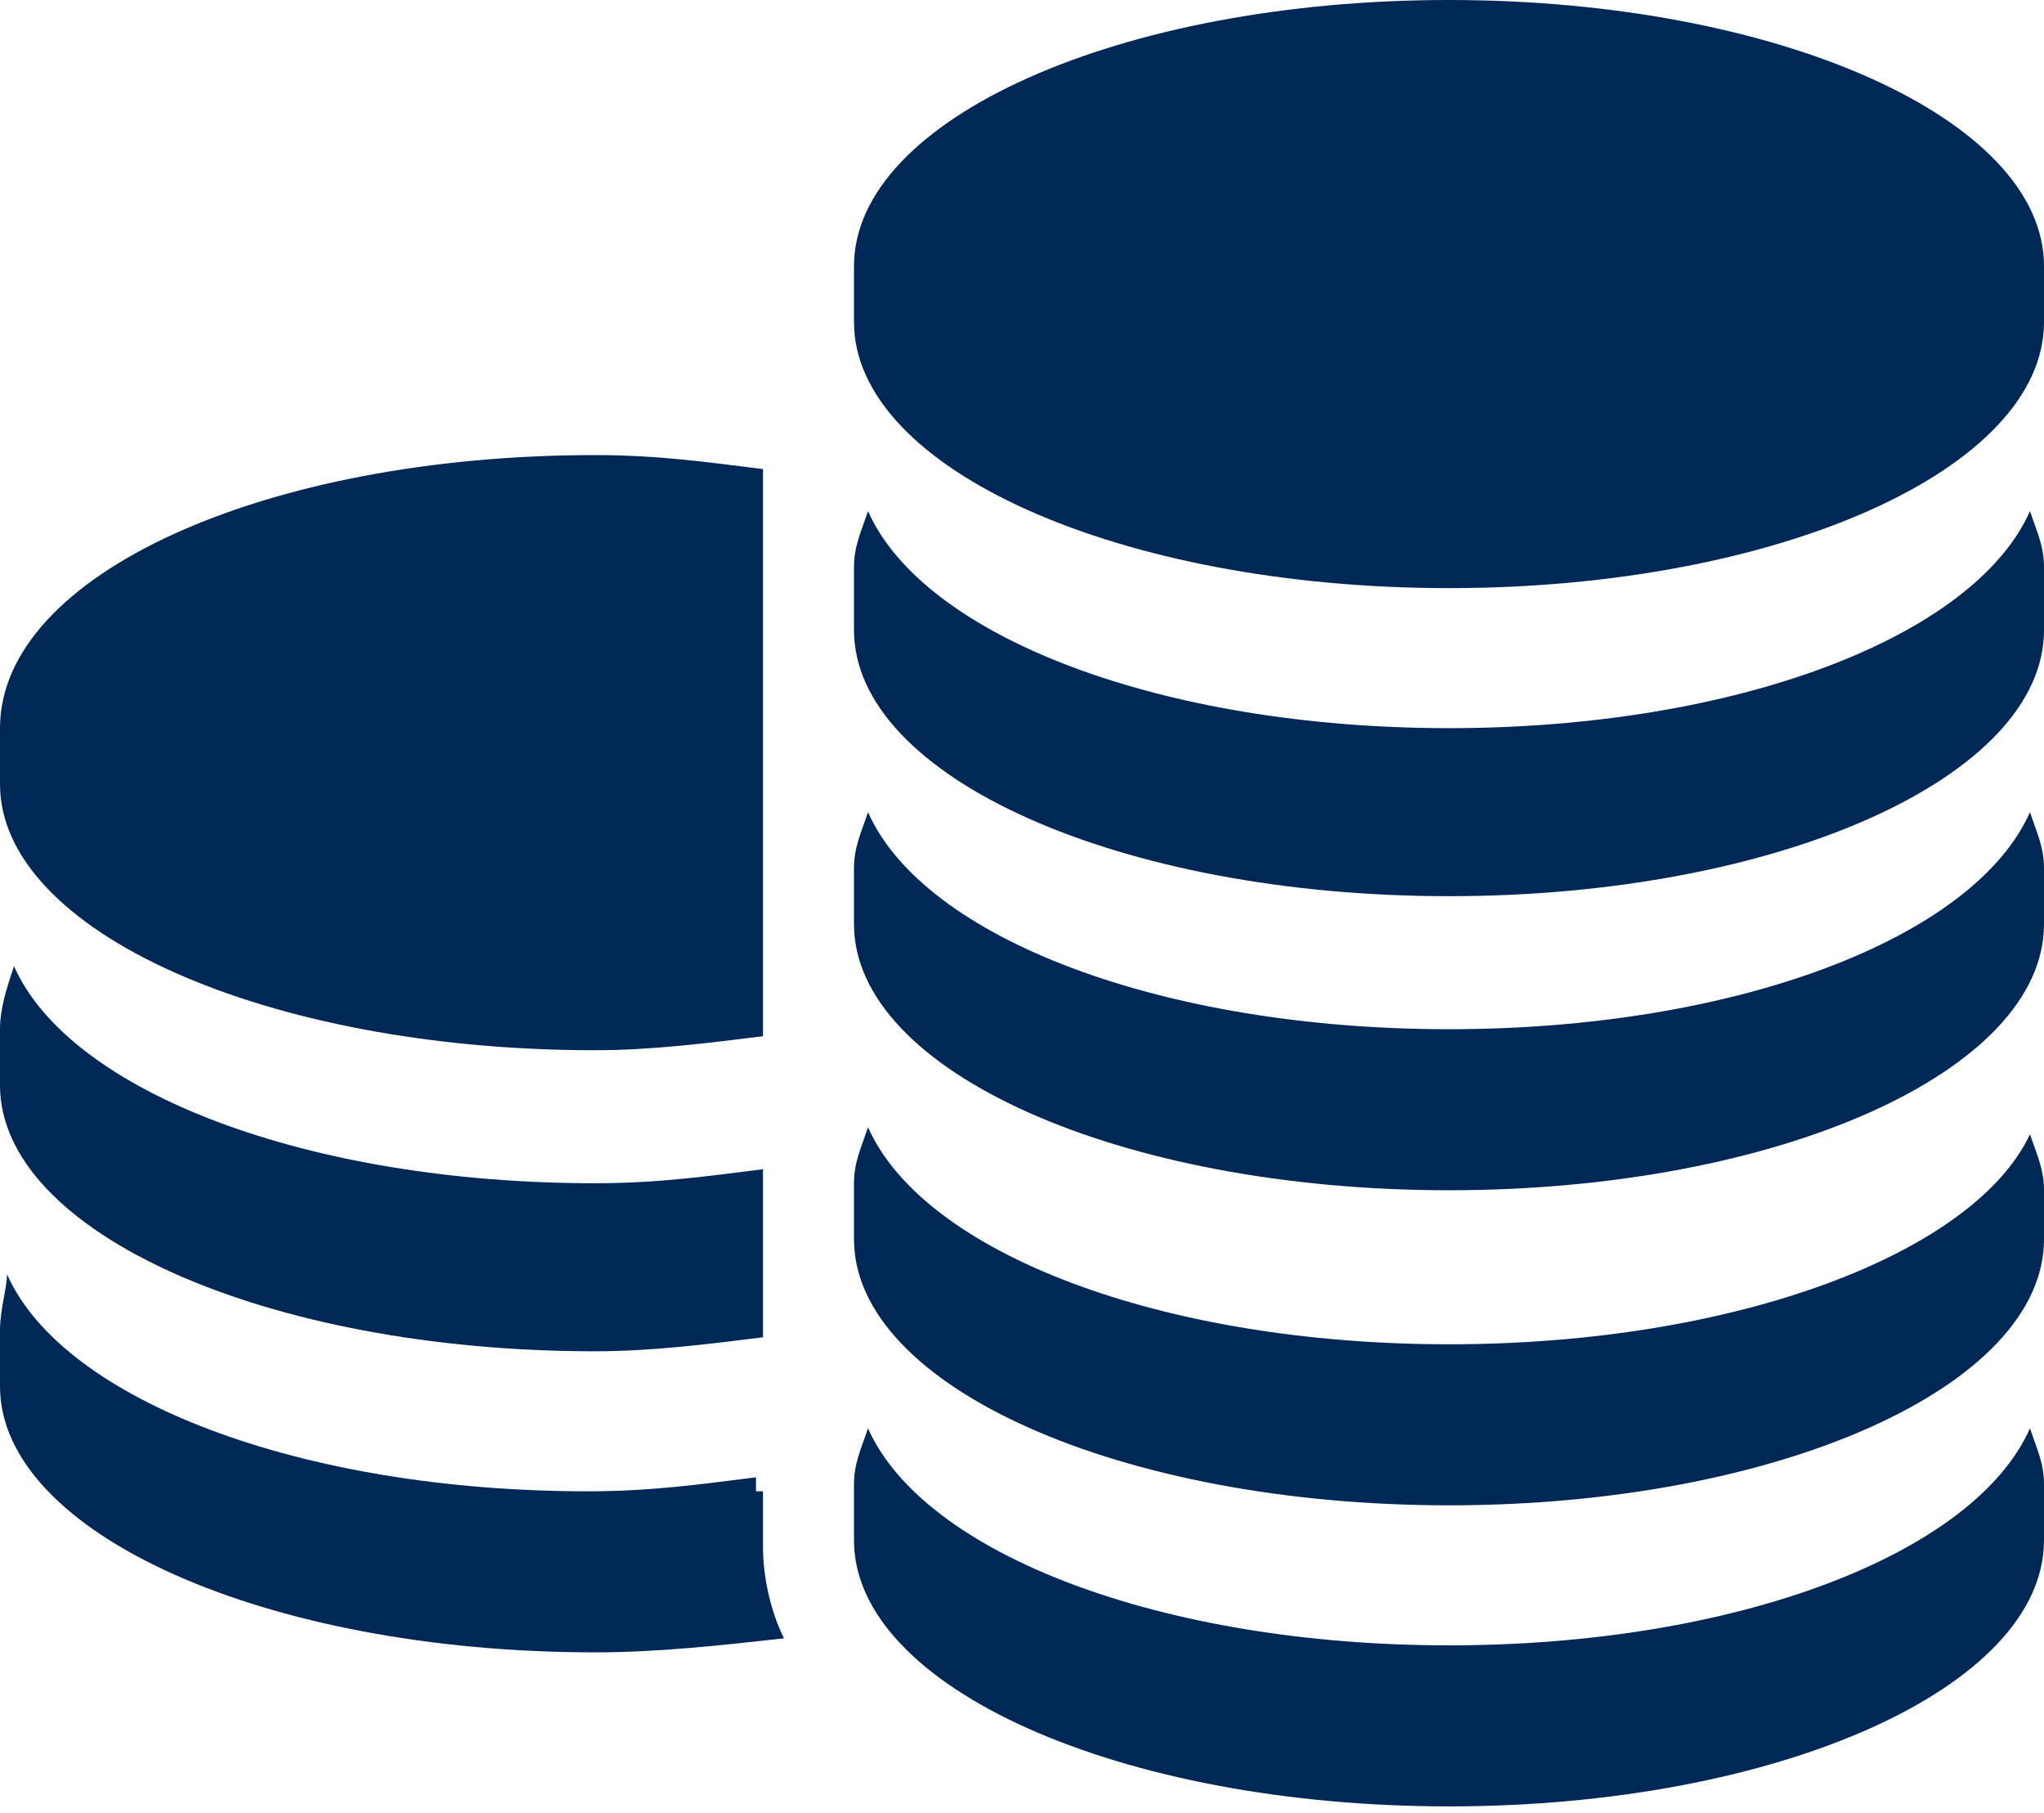 <?xml version="1.0" encoding="utf-8"?>
<!-- Generator: Adobe Illustrator 21.1.0, SVG Export Plug-In . SVG Version: 6.00 Build 0)  -->
<svg version="1.1" id="Capa_1" xmlns="http://www.w3.org/2000/svg" xmlns:xlink="http://www.w3.org/1999/xlink" x="0px" y="0px"
	 viewBox="0 0 29.2 25.9" style="enable-background:new 0 0 29.2 25.9;" xml:space="preserve">
<style type="text/css">
	.st0{opacity:0.3;}
	.st1{clip-path:url(#SVGID_2_);}
	.st2{fill:#E1E5E8;}
	.st3{fill:#FF8300;}
	.st4{fill:#002856;}
	.st5{fill:#00B3E3;}
	.st6{fill:none;stroke:#002856;stroke-width:5;stroke-miterlimit:10;}
	.st7{clip-path:url(#SVGID_4_);fill:#FFFFFF;}
	.st8{clip-path:url(#SVGID_4_);}
	.st9{opacity:0.4;}
	.st10{fill:none;}
	.st11{fill:#01A8D8;}
	.st12{fill:#A7A9AC;}
	.st13{fill:#FFFFFF;}
	.st14{clip-path:url(#SVGID_6_);fill:url(#SVGID_7_);}
	.st15{clip-path:url(#SVGID_6_);fill:url(#SVGID_8_);}
	.st16{clip-path:url(#SVGID_6_);}
	.st17{fill:#F69320;}
	.st18{fill:#07BCE4;}
	.st19{fill:#F89828;}
	.st20{fill-rule:evenodd;clip-rule:evenodd;fill:#002856;}
	.st21{fill:#676767;}
	.st22{fill:#F47621;}
	.st23{fill-rule:evenodd;clip-rule:evenodd;fill:#FFFFFF;stroke:#002856;stroke-miterlimit:10;}
	.st24{clip-path:url(#SVGID_12_);fill:#FFFFFF;}
	.st25{clip-path:url(#SVGID_18_);fill:#FFFFFF;}
	.st26{clip-path:url(#SVGID_22_);fill:#FFFFFF;}
	.st27{clip-path:url(#SVGID_24_);fill:#FFFFFF;}
	.st28{clip-path:url(#SVGID_26_);fill-rule:evenodd;clip-rule:evenodd;fill:#FFFFFF;}
	.st29{clip-path:url(#SVGID_28_);}
	.st30{opacity:0.9;}
	.st31{fill:#17415E;}
</style>
<g>
	<g>
		<g>
			<path class="st4" d="M8.5,15c0.8,0,1.6-0.1,2.4-0.2V6.7c-0.8-0.1-1.5-0.2-2.4-0.2C3.8,6.5,0,8.2,0,10.4v0.8C0,13.3,3.8,15,8.5,15
				z"/>
			<path class="st4" d="M8.5,19.3c0.8,0,1.6-0.1,2.4-0.2v-2.4c-0.8,0.1-1.5,0.2-2.4,0.2c-4.1,0-7.5-1.3-8.3-3.1
				C0.1,14.1,0,14.4,0,14.7v0.8C0,17.6,3.8,19.3,8.5,19.3z"/>
			<path class="st4" d="M10.8,21.3v-0.2c-0.8,0.1-1.5,0.2-2.4,0.2c-4.1,0-7.5-1.3-8.3-3.1C0.1,18.4,0,18.7,0,19v0.8
				c0,2.1,3.8,3.8,8.5,3.8c0.9,0,1.8-0.1,2.7-0.2c-0.2-0.4-0.3-0.9-0.3-1.3V21.3z"/>
			<path class="st4" d="M20.7,0c-4.7,0-8.5,1.7-8.5,3.8v0.8c0,2.1,3.8,3.8,8.5,3.8c4.7,0,8.5-1.7,8.5-3.8V3.8
				C29.2,1.7,25.4,0,20.7,0z"/>
			<path class="st4" d="M20.7,10.4c-4.1,0-7.5-1.3-8.3-3.1c-0.1,0.3-0.2,0.5-0.2,0.8V9c0,2.1,3.8,3.8,8.5,3.8c4.7,0,8.5-1.7,8.5-3.8
				V8.1c0-0.3-0.1-0.5-0.2-0.8C28.2,9.1,24.8,10.4,20.7,10.4z"/>
			<path class="st4" d="M20.7,14.7c-4.1,0-7.5-1.3-8.3-3.1c-0.1,0.3-0.2,0.5-0.2,0.8v0.8c0,2.1,3.8,3.8,8.5,3.8
				c4.7,0,8.5-1.7,8.5-3.8v-0.8c0-0.3-0.1-0.5-0.2-0.8C28.2,13.4,24.8,14.7,20.7,14.7z"/>
			<path class="st4" d="M20.7,19.2c-4.1,0-7.5-1.3-8.3-3.1c-0.1,0.3-0.2,0.5-0.2,0.8v0.8c0,2.1,3.8,3.8,8.5,3.8
				c4.7,0,8.5-1.7,8.5-3.8V17c0-0.3-0.1-0.5-0.2-0.8C28.2,17.9,24.8,19.2,20.7,19.2z"/>
			<path class="st4" d="M20.7,23.5c-4.1,0-7.5-1.3-8.3-3.1c-0.1,0.3-0.2,0.5-0.2,0.8v0.8c0,2.1,3.8,3.8,8.5,3.8
				c4.7,0,8.5-1.7,8.5-3.8v-0.8c0-0.3-0.1-0.5-0.2-0.8C28.2,22.2,24.8,23.5,20.7,23.5z"/>
		</g>
	</g>
</g>
</svg>
